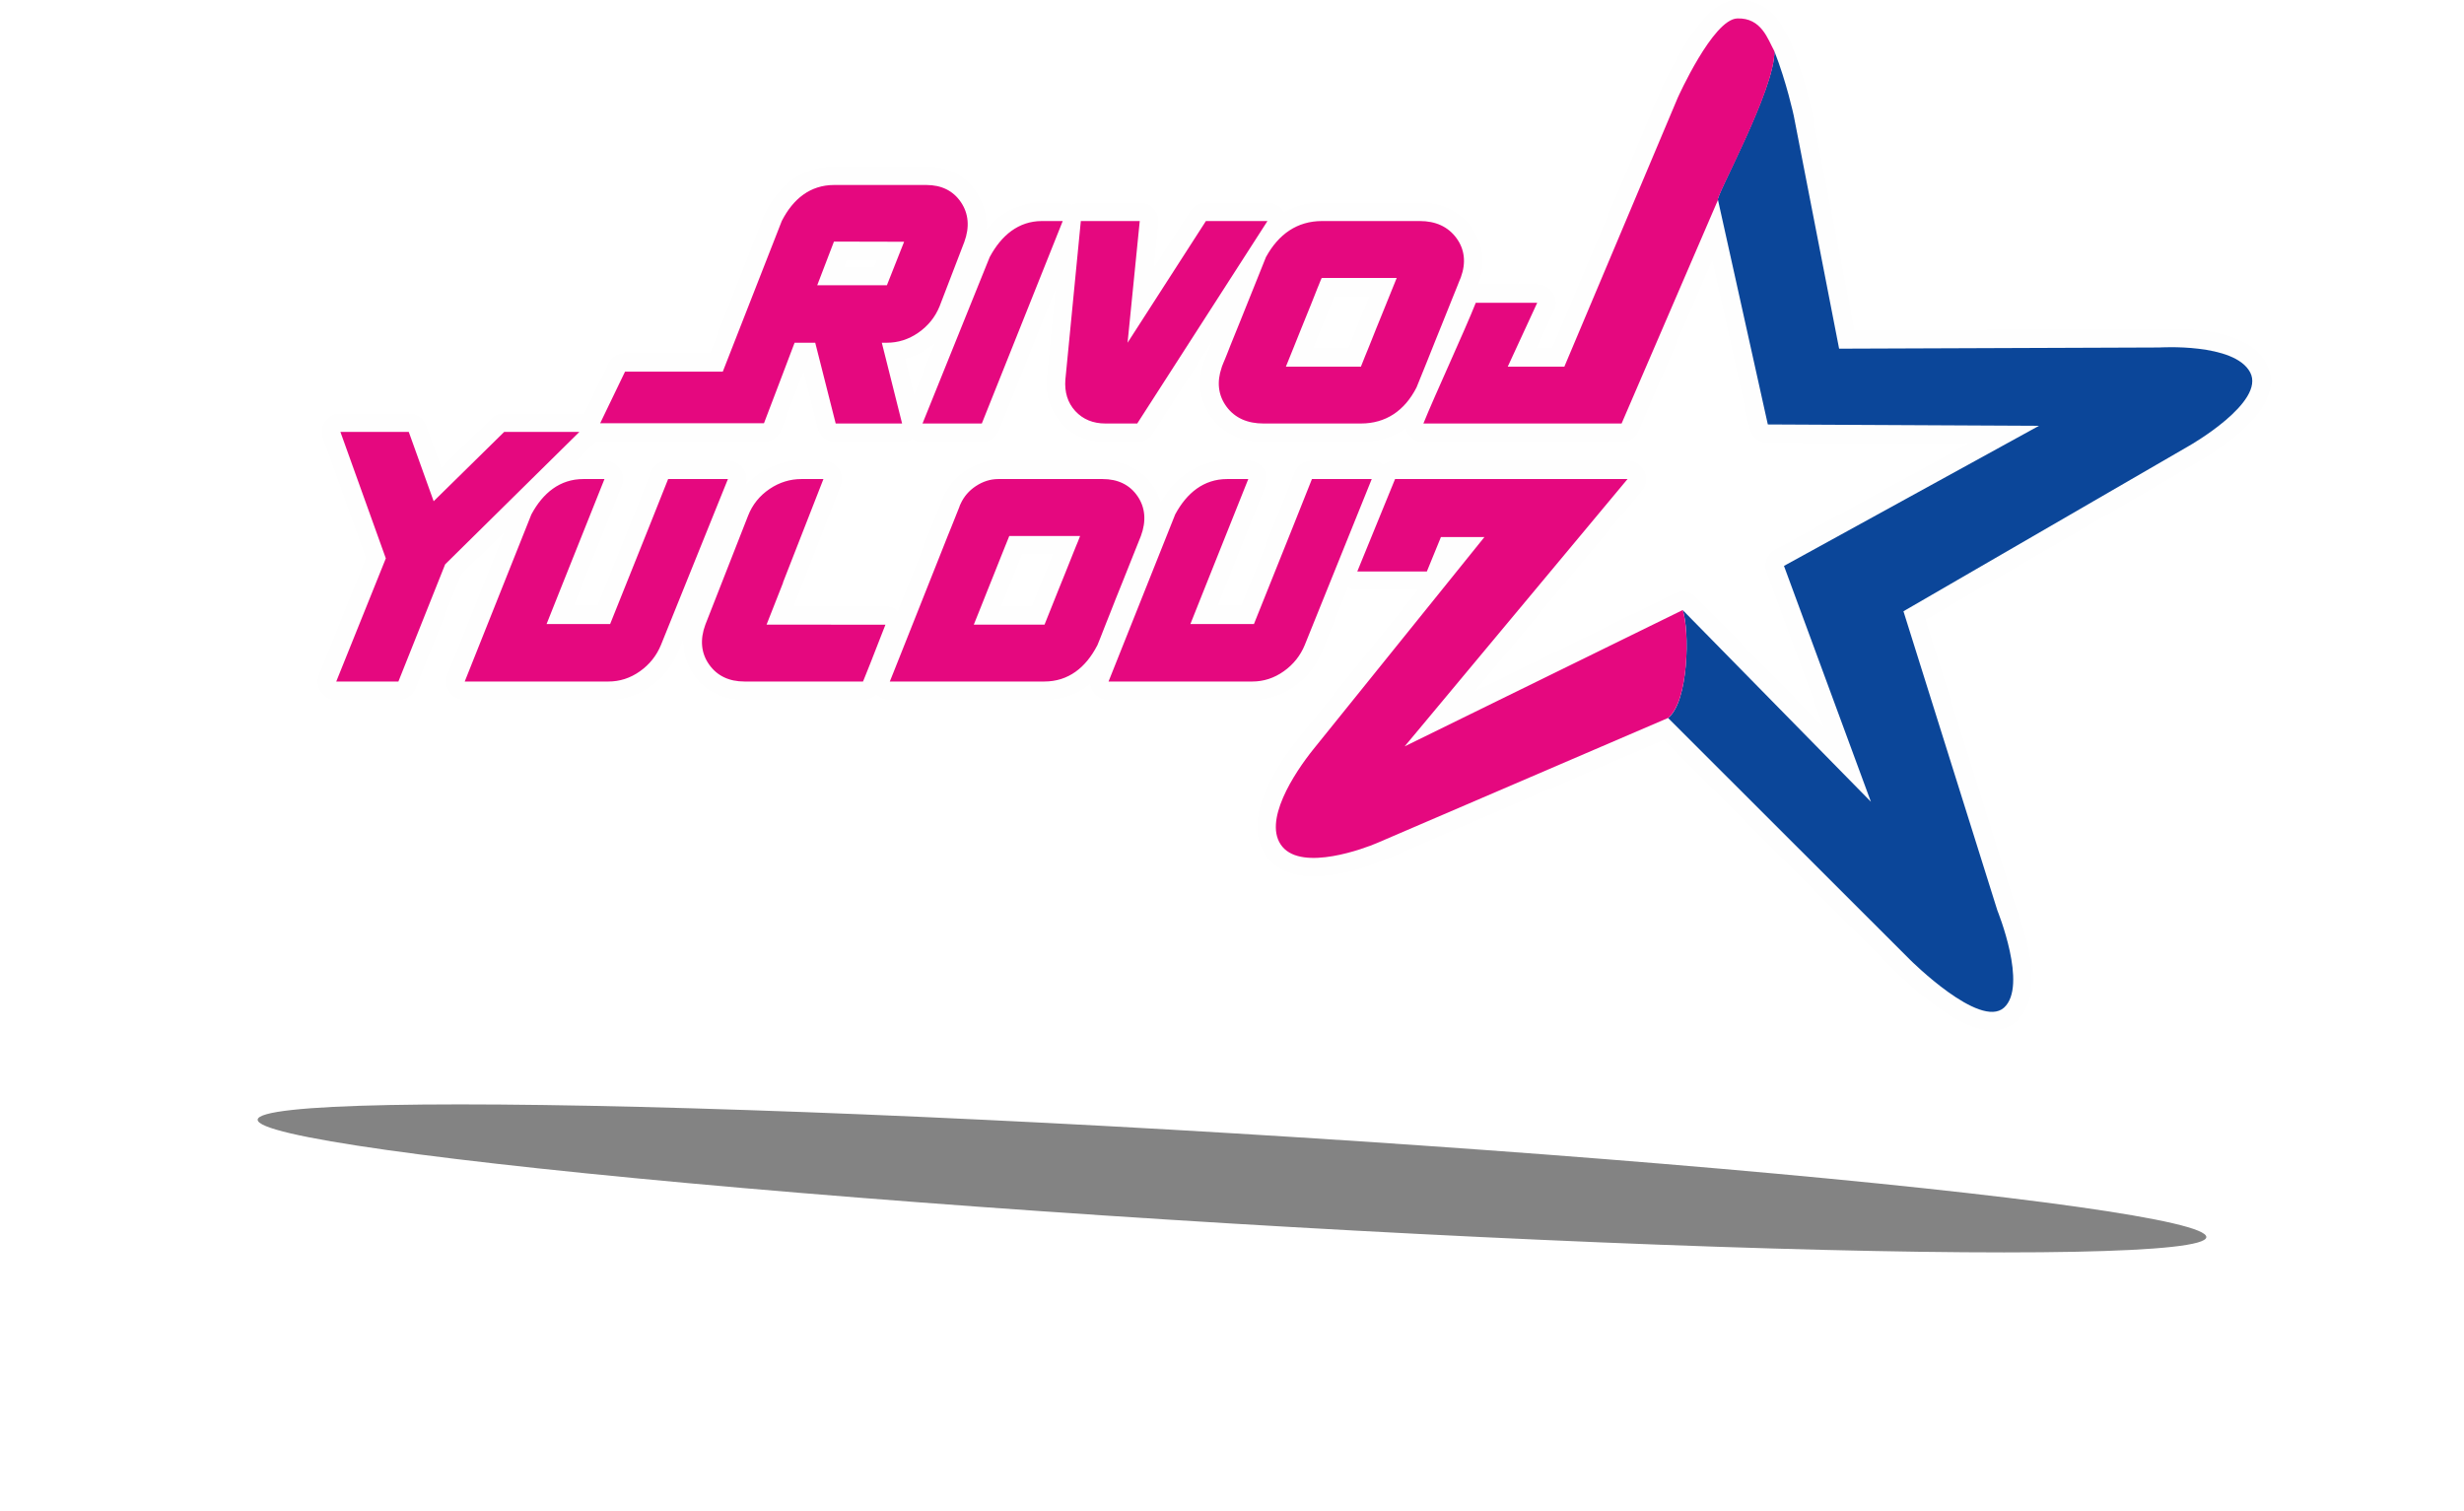 <svg width="574" height="352" viewBox="0 0 574 352" fill="none" xmlns="http://www.w3.org/2000/svg">
<path fill-rule="evenodd" clip-rule="evenodd" d="M387.597 172.348L322.472 200.327C321.064 200.932 319.582 201.459 318.124 201.928C315.872 202.653 313.555 203.257 311.222 203.657C305.839 204.58 299.25 204.549 295.432 199.999C291.557 195.381 292.75 189.135 294.952 184.062C296.825 179.748 299.66 175.481 302.607 171.825L330.351 137.411H316.186C315.388 137.411 314.651 137.216 314.011 136.845L307.944 151.878C307.938 151.891 307.934 151.903 307.928 151.916C306.588 155.146 304.433 157.829 301.575 159.859C298.665 161.926 295.33 163.047 291.754 163.047H258.239C256.764 163.047 255.496 162.379 254.667 161.166C254.271 160.585 254.028 159.957 253.942 159.311C251.043 161.666 247.479 163.047 243.284 163.047C240.866 163.047 238.447 163.047 236.029 163.047C233.982 163.047 231.936 163.047 229.889 163.047C228.184 163.047 226.479 163.047 224.774 163.047C223.381 163.047 221.988 163.047 220.595 163.047C219.479 163.047 218.364 163.047 217.249 163.047C216.374 163.047 215.499 163.047 214.624 163.047C213.966 163.047 213.309 163.047 212.652 163.047C212.186 163.047 211.721 163.047 211.255 163.047C210.94 163.047 210.624 163.047 210.308 163.047C210.125 163.047 209.941 163.047 209.757 163.047C209.655 163.047 209.554 163.047 209.453 163.047C209.408 163.047 209.363 163.047 209.318 163.047H207.285C206.058 163.047 204.974 162.585 204.168 161.731C203.376 162.566 202.271 163.047 201.042 163.047H173.42C168.627 163.047 164.427 161.191 161.647 157.245C159.798 154.621 159.055 151.699 159.238 148.722L157.965 151.878C157.959 151.891 157.954 151.903 157.949 151.916C156.608 155.146 154.454 157.829 151.596 159.859C148.685 161.926 145.351 163.047 141.774 163.047H108.259C106.785 163.047 105.516 162.379 104.688 161.166C103.86 159.953 103.703 158.534 104.247 157.171L117.537 123.856L107.377 133.879L96.821 160.337C96.155 162.007 94.615 163.047 92.809 163.047H78.331C76.854 163.047 75.584 162.377 74.756 161.16C73.928 159.944 73.774 158.522 74.323 157.158L85.264 129.981L75.235 102.054C74.748 100.697 74.938 99.314 75.772 98.137C76.606 96.96 77.852 96.317 79.301 96.317H95.225C97.084 96.317 98.666 97.426 99.291 99.167L102.809 108.967L114.417 97.557C115.256 96.732 116.272 96.317 117.452 96.317H134.969C135.345 96.317 135.71 96.362 136.058 96.449L141.709 84.725C142.444 83.199 143.901 82.287 145.602 82.287H165.421L178.091 49.932C178.144 49.797 178.194 49.684 178.26 49.555L178.302 49.473C181.534 43.105 186.932 38.797 194.318 38.797H215.802C220.563 38.797 224.714 40.701 227.415 44.674C229.275 47.41 229.962 50.436 229.688 53.509C232.93 49.678 237.266 47.197 242.738 47.197H247.57C248.344 47.197 249.061 47.381 249.688 47.731C250.309 47.39 251.024 47.197 251.782 47.197H265.508C266.772 47.197 267.86 47.677 268.708 48.608C269.557 49.54 269.929 50.664 269.804 51.915L268.751 62.432L277.287 49.175C278.104 47.906 279.407 47.197 280.922 47.197H295.262C296.881 47.197 298.271 48.015 299.048 49.428C299.053 49.436 299.057 49.445 299.062 49.453C301.652 47.998 304.631 47.197 307.985 47.197C308.067 47.197 308.15 47.197 308.233 47.197C308.398 47.197 308.564 47.197 308.729 47.197C308.999 47.197 309.27 47.197 309.54 47.197C309.941 47.197 310.343 47.197 310.745 47.197C311.304 47.197 311.864 47.197 312.424 47.197C313.171 47.197 313.918 47.197 314.665 47.197C315.623 47.197 316.581 47.197 317.538 47.197C318.732 47.197 319.927 47.197 321.121 47.197C322.578 47.197 324.035 47.197 325.492 47.197C327.246 47.197 329 47.197 330.754 47.197C335.578 47.197 339.852 48.981 342.745 52.894C345.648 56.82 346.026 61.472 344.393 66.006C344.367 66.084 344.34 66.16 344.311 66.237H358.103C359.617 66.237 360.919 66.945 361.736 68.212C362.554 69.48 362.658 70.952 362.026 72.321L357.97 81.111H361.556L386.857 21.107C386.87 21.077 386.881 21.051 386.895 21.021C388.354 17.762 390.111 14.432 391.945 11.376C393.397 8.954 395.031 6.493 396.922 4.392C398.892 2.204 401.443 0.117 404.537 0.008C408.346 -0.126 411.587 1.363 413.95 4.323C414.756 5.333 415.404 6.436 415.992 7.583C416.368 8.316 416.709 9.083 417.104 9.804C417.13 9.85 417.156 9.897 417.181 9.945C417.293 10.158 417.385 10.369 417.457 10.583C418.782 13.99 419.889 17.509 420.844 21.034C421.292 22.685 421.725 24.369 422.082 26.042C422.087 26.068 422.092 26.09 422.097 26.116L431.987 76.915L502.849 76.653C503.838 76.594 504.846 76.58 505.834 76.581C508.148 76.584 510.478 76.704 512.775 76.982C518.329 77.654 525.212 79.442 528.01 84.755C529.71 87.983 529.063 91.455 527.262 94.486C525.784 96.973 523.583 99.185 521.388 101.061C518.638 103.412 515.37 105.703 512.215 107.511L448.565 144.378L469.367 210.64C469.754 211.605 470.105 212.602 470.437 213.584C471.218 215.899 471.897 218.267 472.412 220.654C473.597 226.153 474.364 233.778 469.713 237.931C466.848 240.489 463.071 240.382 459.627 239.185C456.688 238.164 453.823 236.379 451.304 234.572C449.029 232.941 446.849 231.147 444.764 229.282C443.809 228.428 442.848 227.548 441.942 226.642L387.597 172.348ZM390.017 138.291C390.214 138.189 390.415 138.104 390.62 138.035C391.224 137.827 391.842 137.758 392.46 137.831C393.077 137.898 393.678 138.099 394.223 138.43C394.647 138.679 395.013 138.988 395.317 139.353L424.847 169.428L411.532 133.301C410.794 131.298 411.62 129.098 413.498 128.066L458.403 103.397L411.801 103.165C409.76 103.155 408.047 101.78 407.607 99.797L398.891 60.528L381.725 100.344C381.03 101.957 379.522 102.945 377.758 102.945H331.587C330.11 102.945 328.84 102.275 328.012 101.059C327.739 100.657 327.539 100.233 327.413 99.795C324.51 101.824 321.026 102.945 317.021 102.945C316.992 102.945 316.961 102.945 316.931 102.945C316.848 102.945 316.766 102.945 316.683 102.945C316.521 102.945 316.36 102.945 316.198 102.945C315.928 102.945 315.658 102.945 315.387 102.945C314.993 102.945 314.599 102.945 314.205 102.945C313.649 102.945 313.093 102.945 312.537 102.945C311.793 102.945 311.05 102.945 310.306 102.945C309.36 102.945 308.414 102.945 307.467 102.945C306.281 102.945 305.094 102.945 303.907 102.945C302.454 102.945 301.001 102.945 299.547 102.945C297.809 102.945 296.07 102.945 294.332 102.945C289.475 102.945 285.115 101.193 282.212 97.225C279.378 93.354 278.954 88.807 280.471 84.322C280.501 84.215 280.534 84.109 280.569 84.003C280.579 83.971 280.589 83.943 280.6 83.911C280.682 83.678 280.773 83.446 280.876 83.221C280.919 83.118 280.959 83.013 280.999 82.91C281.134 82.561 281.281 82.218 281.431 81.876C281.594 81.472 281.76 81.07 281.919 80.665C282.074 80.27 282.227 79.875 282.381 79.481L268.56 100.966C267.743 102.236 266.44 102.945 264.924 102.945H257.511C253.559 102.945 249.975 101.561 247.297 98.639C244.612 95.709 243.58 92.025 243.88 88.105C243.882 88.074 243.884 88.047 243.887 88.017L245.908 67.27L232.731 100.238C232.064 101.906 230.524 102.945 228.719 102.945H214.904C214.019 102.945 213.209 102.705 212.524 102.251C211.837 102.708 211.032 102.945 210.147 102.945H194.679C192.675 102.945 190.982 101.634 190.492 99.701L187.173 86.597C185.462 91.096 183.708 95.581 182.017 100.086C181.375 101.798 179.81 102.878 177.973 102.878H139.815C139.436 102.878 139.07 102.833 138.722 102.747C138.531 103.073 138.292 103.379 138.009 103.658L134.243 107.374C134.777 107.324 135.323 107.298 135.88 107.298H140.815C142.29 107.298 143.558 107.967 144.387 109.181C145.215 110.395 145.371 111.814 144.826 113.177L134.519 138.968C134.238 139.671 133.957 140.375 133.676 141.078L139.203 141.078L147.129 121.307L151.63 110.01C152.296 108.34 153.837 107.298 155.644 107.298H169.573C171.051 107.298 172.321 107.969 173.149 109.187C173.97 110.394 174.127 111.803 173.593 113.157C174.548 112.106 175.638 111.166 176.854 110.345C179.794 108.361 183.128 107.298 186.679 107.298H191.822C193.292 107.298 194.555 107.962 195.385 109.168C196.215 110.374 196.378 111.786 195.845 113.148L186.629 136.718C186.581 136.91 186.519 137.101 186.445 137.291L184.9 141.213H193.604C193.761 141.213 193.915 141.22 194.067 141.235H206.264C207.391 141.235 208.397 141.625 209.179 142.35C209.395 141.808 209.61 141.265 209.825 140.722C210.575 138.822 211.331 136.925 212.086 135.027C212.711 133.456 213.341 131.887 213.962 130.314C214.471 129.024 214.984 127.736 215.497 126.447C215.907 125.415 216.315 124.383 216.724 123.351C217.057 122.509 217.395 121.668 217.745 120.832C217.971 120.294 218.191 119.753 218.396 119.206C218.407 119.177 218.417 119.152 218.428 119.123C218.606 118.679 218.78 118.233 218.959 117.79C219.081 117.488 219.2 117.186 219.324 116.885C219.347 116.828 219.372 116.771 219.396 116.713C219.436 116.587 219.475 116.461 219.52 116.335C219.628 116.032 219.758 115.736 219.909 115.451C221.019 113.072 222.734 111.118 224.935 109.662C227.216 108.154 229.801 107.298 232.546 107.298C234.409 107.298 236.271 107.298 238.134 107.298C239.685 107.298 241.236 107.298 242.787 107.298C244.06 107.298 245.333 107.298 246.606 107.298C247.623 107.298 248.641 107.298 249.659 107.298C250.451 107.298 251.244 107.298 252.036 107.298C252.633 107.298 253.231 107.298 253.828 107.298C254.252 107.298 254.676 107.298 255.1 107.298C255.386 107.298 255.672 107.298 255.957 107.298C256.133 107.298 256.31 107.298 256.486 107.298C256.577 107.298 256.667 107.298 256.757 107.298C256.794 107.298 256.832 107.298 256.87 107.298C261.653 107.298 265.839 109.186 268.561 113.16C269.407 114.395 270.011 115.693 270.392 117.028C273.722 111.265 278.902 107.298 285.859 107.298H290.794C292.269 107.298 293.538 107.967 294.366 109.181C295.194 110.395 295.351 111.814 294.806 113.177L284.498 138.968C284.217 139.671 283.936 140.375 283.656 141.078L289.183 141.078L297.109 121.307L301.61 110.01C302.275 108.34 303.817 107.298 305.623 107.298H319.552C320.585 107.298 321.516 107.626 322.266 108.239C323.011 107.637 323.955 107.298 324.986 107.298H379.142C380.855 107.298 382.321 108.224 383.049 109.766C383.778 111.308 383.559 113.021 382.465 114.332L343.458 161.115L390.017 138.291ZM217.805 79.943C217.375 80.305 216.927 80.649 216.46 80.975C214.715 82.197 212.821 83.084 210.818 83.6L212.931 92.017L217.805 79.943ZM203.655 62.157C203.861 61.636 204.066 61.114 204.273 60.593L197.258 60.576C197.056 61.104 196.853 61.631 196.65 62.158L203.655 62.157ZM318.981 69.043C318.902 69.043 318.823 69.043 318.744 69.043C317.768 69.043 316.792 69.043 315.815 69.043C314.602 69.043 313.389 69.043 312.176 69.043C311.714 69.043 311.252 69.043 310.79 69.043C310.616 69.49 310.435 69.935 310.258 70.382C309.986 71.068 309.713 71.753 309.443 72.44C309.078 73.367 308.699 74.29 308.319 75.211C307.873 76.291 307.436 77.375 307.004 78.462C306.653 79.346 306.297 80.228 305.942 81.111C306.022 81.111 306.101 81.111 306.181 81.111C307.15 81.111 308.119 81.111 309.088 81.111C310.301 81.111 311.514 81.111 312.727 81.111C313.185 81.111 313.644 81.111 314.102 81.111C314.304 80.618 314.502 80.124 314.709 79.633C314.979 78.997 315.23 78.352 315.482 77.708C315.838 76.803 316.199 75.9 316.562 74.997C317.015 73.869 317.475 72.743 317.936 71.618C318.287 70.761 318.635 69.902 318.981 69.043ZM233.215 141.213C233.397 141.213 233.58 141.213 233.762 141.213C234.836 141.213 235.91 141.213 236.985 141.213C237.814 141.213 238.644 141.213 239.475 141.213C239.783 141.213 240.092 141.213 240.401 141.213C240.558 140.818 240.715 140.424 240.871 140.029C241.442 138.591 242.015 137.154 242.596 135.72C243.066 134.56 243.539 133.401 244.006 132.24C244.376 131.319 244.745 130.397 245.111 129.475C245.155 129.365 245.199 129.255 245.242 129.144C244.758 129.144 244.274 129.144 243.79 129.144C242.806 129.144 241.822 129.144 240.838 129.144C240.068 129.144 239.298 129.144 238.528 129.144C238.364 129.144 238.2 129.144 238.036 129.144C237.831 129.655 237.626 130.165 237.422 130.675C236.813 132.201 236.208 133.727 235.6 135.253C235.099 136.51 234.595 137.766 234.089 139.021C233.794 139.75 233.504 140.481 233.215 141.213Z" fill="#FEFEFE"/>
<path fill-rule="evenodd" clip-rule="evenodd" d="M413.353 11.933C416.22 19.244 417.859 26.932 417.859 26.932L428.428 81.221L502.992 80.945C502.992 80.945 520.535 79.813 524.186 86.746C527.837 93.679 510.051 103.796 510.051 103.796L443.419 142.391L465.297 212.082C465.297 212.082 472.467 229.702 466.829 234.736C461.192 239.77 445.002 223.613 445.002 223.613L388.583 167.247C393.377 163.556 393.653 146.838 391.99 142.11L435.834 186.762L415.586 131.824L474.997 99.185L411.823 98.872L400.213 46.566C399.288 46.352 413.541 20.699 413.353 11.933Z" fill="#0B4699"/>
<path fill-rule="evenodd" clip-rule="evenodd" d="M388.583 167.247C393.487 163.235 393.57 146.826 391.99 142.11L327.224 173.86L379.142 111.592H324.986L316.186 133.118H332.394L335.669 125.108H345.802L305.975 174.511C301.6 179.937 293.933 191.513 298.746 197.248C303.558 202.983 317.909 197.611 320.76 196.386L388.583 167.247ZM243.327 145.506C243.85 144.207 244.371 142.906 244.887 141.606C245.454 140.177 246.023 138.75 246.6 137.325C247.072 136.161 247.547 134.998 248.015 133.833C248.388 132.907 248.758 131.979 249.126 131.052C249.418 130.317 249.707 129.582 249.993 128.882C250.213 128.312 250.44 127.742 250.681 127.177C250.843 126.798 251.002 126.418 251.136 126.088C251.236 125.814 251.346 125.545 251.45 125.273C251.505 125.132 251.557 124.991 251.613 124.851C250.234 124.851 248.853 124.851 247.473 124.851C246.246 124.851 245.018 124.851 243.79 124.851C242.806 124.851 241.822 124.851 240.838 124.851C240.069 124.851 239.298 124.851 238.528 124.851C237.951 124.851 237.372 124.851 236.794 124.851C236.381 124.851 235.967 124.851 235.555 124.851C235.409 124.851 235.262 124.851 235.116 124.851C234.546 126.264 233.975 127.677 233.41 129.091C232.8 130.618 232.195 132.145 231.587 133.671C231.089 134.923 230.587 136.173 230.083 137.421C229.683 138.414 229.29 139.408 228.897 140.401C228.586 141.184 228.277 141.967 227.96 142.747C227.724 143.33 227.495 143.915 227.256 144.498C227.12 144.833 226.986 145.171 226.848 145.506C227.812 145.506 228.776 145.506 229.741 145.506C231.081 145.506 232.422 145.506 233.762 145.506C234.836 145.506 235.911 145.506 236.985 145.506C237.815 145.506 238.644 145.506 239.475 145.506C240.101 145.506 240.729 145.506 241.356 145.506C241.806 145.506 242.257 145.506 242.707 145.506C242.914 145.506 243.12 145.506 243.327 145.506ZM163.671 98.585H139.815L145.602 86.58H168.372L182.114 51.49L182.155 51.408C184.748 46.357 188.729 43.09 194.318 43.09H215.802C219.287 43.09 222.024 44.411 223.839 47.078C225.656 49.751 225.906 52.894 224.65 56.333C224.334 57.14 224.028 57.951 223.72 58.76C222.605 61.677 219.998 68.429 218.869 71.382C217.868 73.84 216.22 75.893 213.975 77.465C211.691 79.063 209.206 79.836 206.617 79.836H205.423L210.147 98.652H194.679L189.912 79.836H185.11C185.042 79.998 184.979 80.161 184.918 80.326C183.232 84.893 179.689 94.012 177.973 98.585H168.121H163.671ZM230.55 59.897L230.6 59.804C233.27 54.875 237.226 51.49 242.738 51.49H247.57L228.719 98.652H214.904L230.55 59.897ZM262.671 79.837L280.922 51.49H295.262L264.924 98.652H257.511C254.652 98.652 252.271 97.692 250.488 95.747C248.694 93.789 247.964 91.311 248.184 88.43L251.782 51.49H265.508L262.671 79.837ZM103.697 131.463L92.809 158.754H78.331L89.879 130.068L79.301 100.61H95.225L101.022 116.759L117.452 100.61H134.969L103.697 131.463ZM127.325 145.372L142.13 145.371L151.141 122.892L155.644 111.592H169.573L153.958 150.278C152.941 152.729 151.321 154.779 149.087 156.365C146.823 157.973 144.354 158.754 141.774 158.754H108.26L123.785 119.834L123.837 119.738C126.486 114.845 130.437 111.592 135.88 111.592H140.815L130.507 137.382C129.444 140.045 128.384 142.709 127.325 145.372ZM182.385 135.725H182.425L178.572 145.506H193.604L193.6 145.528H206.264L205.498 147.478C204.595 149.776 203.7 152.077 202.804 154.376C202.39 155.437 201.964 156.494 201.534 157.55L201.042 158.754H173.42C169.882 158.754 167.07 157.461 165.183 154.782C163.312 152.127 163.031 148.956 164.315 145.511L174.277 120.112C175.273 117.572 176.943 115.475 179.279 113.897C181.592 112.336 184.091 111.592 186.679 111.592H191.822L182.385 135.725ZM277.304 145.372L292.109 145.371L301.12 122.892L305.623 111.592H319.552L303.938 150.278C302.921 152.729 301.3 154.779 299.066 156.365C296.803 157.973 294.333 158.754 291.754 158.754H258.239L273.765 119.834L273.817 119.738C276.466 114.845 280.417 111.592 285.859 111.592H290.794L280.486 137.382C279.423 140.045 278.363 142.709 277.304 145.372ZM206.607 66.45C207.425 64.349 209.78 58.413 210.617 56.315L194.273 56.276C193.484 58.391 191.178 64.339 190.375 66.452L206.607 66.45ZM317.037 85.404C317.057 85.35 317.073 85.301 317.084 85.27C317.156 85.073 317.235 84.876 317.322 84.681C317.417 84.469 317.499 84.247 317.581 84.031C317.73 83.644 317.885 83.259 318.042 82.874C318.257 82.349 318.467 81.822 318.689 81.298C318.974 80.626 319.238 79.947 319.504 79.269C319.855 78.375 320.212 77.482 320.571 76.59C321.02 75.471 321.477 74.355 321.934 73.238C322.485 71.892 323.027 70.543 323.57 69.194C324.165 67.712 324.768 66.231 325.368 64.749C325.33 64.749 325.293 64.749 325.256 64.749C325.091 64.749 324.925 64.749 324.76 64.749C324.486 64.749 324.212 64.749 323.938 64.749C323.532 64.749 323.127 64.749 322.721 64.749C322.154 64.749 321.587 64.749 321.02 64.749C320.261 64.749 319.503 64.749 318.744 64.749C317.768 64.749 316.792 64.749 315.815 64.749C314.603 64.749 313.389 64.749 312.176 64.749C310.757 64.749 309.338 64.749 307.893 64.751C307.855 64.843 307.81 64.94 307.749 65.072C307.701 65.169 307.665 65.258 307.638 65.327C307.54 65.618 307.42 65.893 307.298 66.178C307.146 66.54 307 66.903 306.866 67.23C306.664 67.757 306.451 68.281 306.243 68.806C305.969 69.496 305.694 70.185 305.423 70.875C305.067 71.779 304.697 72.68 304.326 73.58C303.872 74.679 303.428 75.782 302.989 76.884C302.451 78.24 301.901 79.592 301.359 80.946C300.763 82.433 300.159 83.918 299.556 85.404C299.594 85.404 299.631 85.404 299.67 85.404C299.835 85.404 300 85.404 300.165 85.404C300.436 85.404 300.706 85.404 300.976 85.404C301.382 85.404 301.788 85.404 302.193 85.404C302.764 85.404 303.335 85.404 303.906 85.404C304.664 85.404 305.423 85.404 306.181 85.404C307.15 85.404 308.119 85.404 309.088 85.404C310.301 85.404 311.514 85.404 312.727 85.404C314.164 85.404 315.601 85.404 317.037 85.404ZM340.306 64.621C340.266 64.752 340.212 64.878 340.15 65.004C340.12 65.068 340.094 65.136 340.043 65.249C339.98 65.388 339.923 65.541 339.868 65.683C339.746 65.993 339.628 66.302 339.503 66.61C339.327 67.046 339.148 67.478 338.964 67.945C338.709 68.56 338.463 69.178 338.216 69.796C337.883 70.63 337.549 71.466 337.214 72.299C336.787 73.359 336.362 74.419 335.936 75.479C335.403 76.807 334.865 78.133 334.329 79.46C333.676 81.08 333.029 82.702 332.386 84.324C331.612 86.275 330.816 88.222 330.02 90.168L329.99 90.241L329.953 90.314C327.186 95.689 322.824 98.652 317.022 98.652C316.991 98.652 316.962 98.652 316.931 98.652C316.848 98.652 316.766 98.652 316.683 98.652C316.522 98.652 316.36 98.652 316.198 98.652C315.928 98.652 315.658 98.652 315.387 98.652C314.993 98.652 314.599 98.652 314.205 98.652C313.649 98.652 313.093 98.652 312.537 98.652C311.794 98.652 311.05 98.652 310.306 98.652C309.36 98.652 308.413 98.652 307.467 98.652C306.281 98.652 305.094 98.652 303.907 98.652C302.454 98.652 301 98.652 299.547 98.652C297.809 98.652 296.07 98.652 294.332 98.652C290.691 98.652 287.699 97.428 285.702 94.699C283.789 92.086 283.414 88.99 284.602 85.576C284.62 85.502 284.644 85.422 284.675 85.329C284.725 85.186 284.783 85.043 284.827 84.952C284.896 84.789 284.961 84.623 285.025 84.459C285.151 84.135 285.285 83.826 285.414 83.534C285.591 83.093 285.767 82.668 285.941 82.226C286.187 81.598 286.427 80.97 286.678 80.344C287.012 79.509 287.355 78.677 287.691 77.843C288.119 76.781 288.551 75.719 288.982 74.657C289.515 73.338 290.044 72.02 290.57 70.699C291.219 69.072 291.877 67.446 292.532 65.82C293.315 63.881 294.091 61.941 294.865 60L294.909 59.891L294.967 59.786C297.861 54.577 302.151 51.49 307.985 51.49C308.068 51.49 308.15 51.49 308.233 51.49C308.398 51.49 308.564 51.49 308.729 51.49C308.999 51.49 309.269 51.49 309.54 51.49C309.941 51.49 310.343 51.49 310.745 51.49C311.304 51.49 311.864 51.49 312.424 51.49C313.171 51.49 313.918 51.49 314.665 51.49C315.623 51.49 316.581 51.49 317.538 51.49C318.733 51.49 319.927 51.49 321.121 51.49C322.578 51.49 324.035 51.49 325.492 51.49C327.246 51.49 329 51.49 330.754 51.49C334.364 51.49 337.278 52.747 339.267 55.438C341.204 58.058 341.56 61.193 340.306 64.621ZM223.772 117.373C224.535 115.683 225.727 114.294 227.325 113.238C228.961 112.156 230.72 111.592 232.546 111.592C234.409 111.592 236.271 111.592 238.134 111.592C239.685 111.592 241.236 111.592 242.787 111.592C244.06 111.592 245.333 111.592 246.606 111.592C247.624 111.592 248.641 111.592 249.659 111.592C250.451 111.592 251.243 111.592 252.036 111.592C252.633 111.592 253.231 111.592 253.828 111.592C254.252 111.592 254.676 111.592 255.1 111.592C255.386 111.592 255.671 111.592 255.957 111.592C256.133 111.592 256.31 111.592 256.486 111.592C256.577 111.592 256.667 111.592 256.757 111.592C256.787 111.592 256.817 111.592 256.87 111.592C260.377 111.592 263.157 112.896 264.993 115.577C266.82 118.243 267.059 121.411 265.775 124.857C264.987 126.795 264.209 128.737 263.446 130.683C262.81 132.307 262.159 133.929 261.505 135.55C260.971 136.877 260.431 138.204 259.902 139.532C259.476 140.598 259.066 141.667 258.644 142.733C258.315 143.562 257.986 144.391 257.654 145.218C257.412 145.822 257.164 146.428 256.93 147.067C256.752 147.526 256.577 147.986 256.391 148.443C256.271 148.734 256.159 149.026 256.041 149.318C255.963 149.514 255.885 149.71 255.818 149.863C255.785 149.947 255.75 150.03 255.713 150.113L255.706 150.161L255.571 150.422C252.937 155.492 248.895 158.754 243.284 158.754C240.866 158.754 238.447 158.754 236.029 158.754C233.983 158.754 231.936 158.754 229.889 158.754C228.184 158.754 226.479 158.754 224.774 158.754C223.381 158.754 221.988 158.754 220.595 158.754C219.479 158.754 218.364 158.754 217.249 158.754C216.374 158.754 215.499 158.754 214.624 158.754C213.967 158.754 213.309 158.754 212.652 158.754C212.186 158.754 211.721 158.754 211.255 158.754C210.94 158.754 210.624 158.754 210.308 158.754C210.125 158.754 209.94 158.754 209.757 158.754C209.655 158.754 209.554 158.754 209.453 158.754C209.415 158.754 209.378 158.754 209.318 158.754H207.285L208.075 156.79C209.12 154.194 210.154 151.595 211.178 148.995C212.058 146.758 212.96 144.527 213.843 142.292C214.592 140.396 215.346 138.501 216.1 136.607C216.727 135.032 217.358 133.459 217.98 131.883C218.489 130.596 219 129.311 219.511 128.026C219.922 126.992 220.332 125.958 220.741 124.924C221.064 124.109 221.391 123.293 221.731 122.482C221.972 121.905 222.209 121.324 222.44 120.707C222.616 120.267 222.788 119.827 222.966 119.389C223.083 119.096 223.2 118.801 223.32 118.508C223.372 118.381 223.439 118.236 223.481 118.107C223.516 117.997 223.547 117.886 223.586 117.777C223.637 117.635 223.699 117.5 223.772 117.373ZM400.213 46.566C399.317 46.497 413.561 20.845 413.353 11.931C411.808 9.136 410.36 4.1 404.689 4.299C399.018 4.498 390.838 22.767 390.838 22.767L364.427 85.404H351.24L358.103 70.53H343.791C341.243 76.979 334.175 92.219 331.587 98.652H377.758L400.213 46.566Z" fill="#E5087F"/>
<g opacity="0.6" filter="url(#filter0_f_48_753)">
<ellipse cx="287" cy="274.5" rx="227.386" ry="10.5" transform="rotate(3.451 287 274.5)" fill="#303030"/>
</g>
<defs>
<filter id="filter0_f_48_753" x="0.026" y="197.26" width="573.948" height="154.48" filterUnits="userSpaceOnUse" color-interpolation-filters="sRGB">
<feFlood flood-opacity="0" result="BackgroundImageFix"/>
<feBlend mode="normal" in="SourceGraphic" in2="BackgroundImageFix" result="shape"/>
<feGaussianBlur stdDeviation="30" result="effect1_foregroundBlur_48_753"/>
</filter>
</defs>
</svg>
